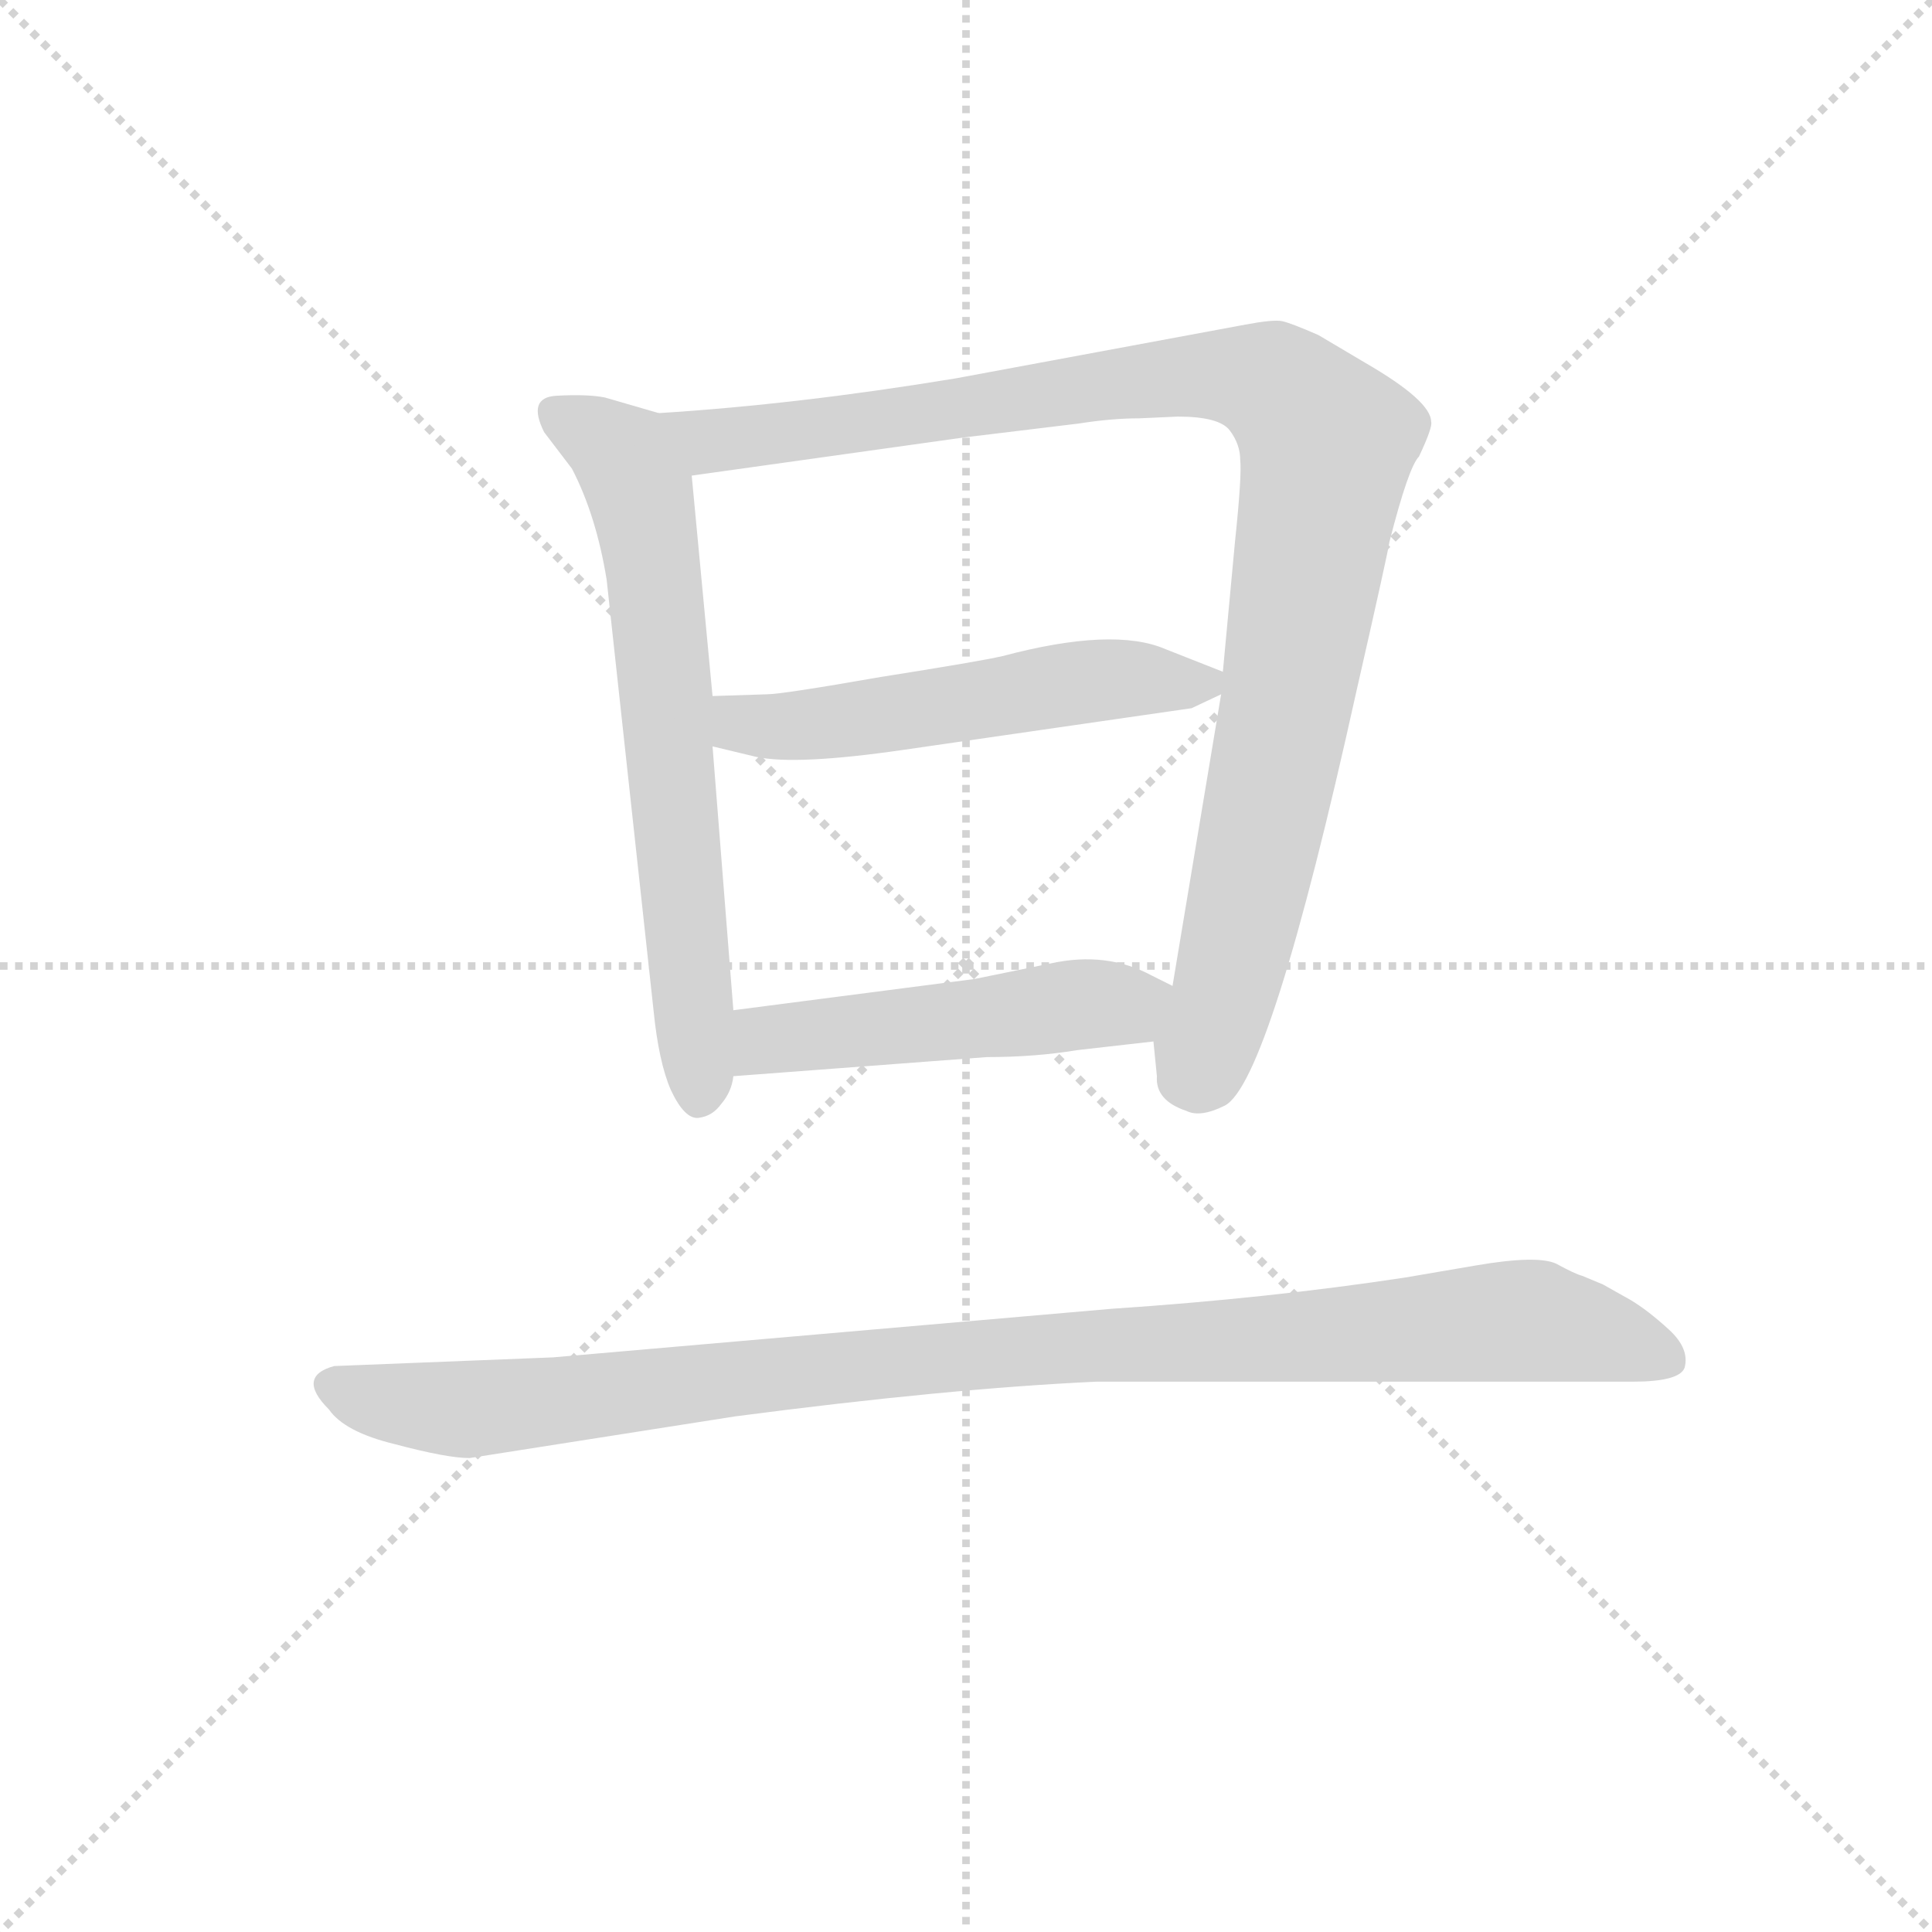 <svg version="1.1" viewBox="0 0 1024 1024" xmlns="http://www.w3.org/2000/svg">
  <g stroke="lightgray" stroke-dasharray="1,1" stroke-width="1" transform="scale(4, 4)">
    <line x1="0" y1="0" x2="256" y2="256"></line>
    <line x1="256" y1="0" x2="0" y2="256"></line>
    <line x1="128" y1="0" x2="128" y2="256"></line>
    <line x1="0" y1="128" x2="256" y2="128"></line>
  </g>
<g transform="scale(0.92, -0.92) translate(60, -900)">
   <style type="text/css">
    @keyframes keyframes0 {
      from {
       stroke: blue;
       stroke-dashoffset: 673;
       stroke-width: 128;
       }
       69% {
       animation-timing-function: step-end;
       stroke: blue;
       stroke-dashoffset: 0;
       stroke-width: 128;
       }
       to {
       stroke: black;
       stroke-width: 1024;
       }
       }
       #make-me-a-hanzi-animation-0 {
         animation: keyframes0 0.798s both;
         animation-delay: 0s;
         animation-timing-function: linear;
       }
    @keyframes keyframes1 {
      from {
       stroke: blue;
       stroke-dashoffset: 1028;
       stroke-width: 128;
       }
       77% {
       animation-timing-function: step-end;
       stroke: blue;
       stroke-dashoffset: 0;
       stroke-width: 128;
       }
       to {
       stroke: black;
       stroke-width: 1024;
       }
       }
       #make-me-a-hanzi-animation-1 {
         animation: keyframes1 1.087s both;
         animation-delay: 0.798s;
         animation-timing-function: linear;
       }
    @keyframes keyframes2 {
      from {
       stroke: blue;
       stroke-dashoffset: 539;
       stroke-width: 128;
       }
       64% {
       animation-timing-function: step-end;
       stroke: blue;
       stroke-dashoffset: 0;
       stroke-width: 128;
       }
       to {
       stroke: black;
       stroke-width: 1024;
       }
       }
       #make-me-a-hanzi-animation-2 {
         animation: keyframes2 0.689s both;
         animation-delay: 1.884s;
         animation-timing-function: linear;
       }
    @keyframes keyframes3 {
      from {
       stroke: blue;
       stroke-dashoffset: 501;
       stroke-width: 128;
       }
       62% {
       animation-timing-function: step-end;
       stroke: blue;
       stroke-dashoffset: 0;
       stroke-width: 128;
       }
       to {
       stroke: black;
       stroke-width: 1024;
       }
       }
       #make-me-a-hanzi-animation-3 {
         animation: keyframes3 0.658s both;
         animation-delay: 2.573s;
         animation-timing-function: linear;
       }
    @keyframes keyframes4 {
      from {
       stroke: blue;
       stroke-dashoffset: 1030;
       stroke-width: 128;
       }
       77% {
       animation-timing-function: step-end;
       stroke: blue;
       stroke-dashoffset: 0;
       stroke-width: 128;
       }
       to {
       stroke: black;
       stroke-width: 1024;
       }
       }
       #make-me-a-hanzi-animation-4 {
         animation: keyframes4 1.088s both;
         animation-delay: 3.231s;
         animation-timing-function: linear;
       }
</style>
<path d="M 319.5 662.0 L 288.5 671.0 Q 278.5 673.0 260.5 672.0 Q 243.5 671.0 253.5 651.0 L 269.5 630.0 Q 283.5 603.0 289.5 566.0 L 316.5 318.0 Q 319.5 288.0 326.5 272.0 Q 334.5 255.0 342.5 256.0 Q 350.5 257.0 355.5 264.0 Q 361.5 271.0 362.5 280.0 L 362.5 318.0 L 350.5 470.0 L 350.5 499.0 L 338.5 626.0 C 335.5 656.0 335.5 657.0 319.5 662.0 Z" fill="lightgray"></path> 
<path d="M 604.5 300.0 L 606.5 280.0 Q 605.5 266.0 623.5 260.0 Q 631.5 256.0 645.5 263.0 Q 671.5 276.0 721.5 502.0 Q 739.5 581.0 740.5 588.0 Q 751.5 631.0 757.5 637.0 Q 765.5 654.0 764.5 657.0 Q 764.5 669.0 726.5 691.0 L 699.5 707.0 Q 683.5 714.0 678.5 715.0 Q 673.5 716.0 657.5 713.0 L 490.5 682.0 Q 399.5 667.0 319.5 662.0 C 289.5 660.0 308.5 622.0 338.5 626.0 L 495.5 648.0 L 561.5 656.0 Q 580.5 659.0 596.5 659.0 L 618.5 660.0 Q 642.5 660.0 648.5 652.0 Q 654.5 644.0 654.5 635.0 Q 655.5 626.0 651.5 588.0 L 644.5 513.0 L 643.5 500.0 L 615.5 332.0 L 604.5 300.0 Z" fill="lightgray"></path> 
<path d="M 644.5 513.0 L 611.5 526.0 Q 581.5 539.0 517.5 522.0 Q 504.5 519.0 447.5 510.0 Q 390.5 500.0 381.5 500.0 L 350.5 499.0 C 320.5 498.0 321.5 477.0 350.5 470.0 L 375.5 464.0 Q 398.5 459.0 460.5 468.0 L 626.5 492.0 L 643.5 500.0 C 658.5 507.0 658.5 507.0 644.5 513.0 Z" fill="lightgray"></path> 
<path d="M 560.5 295.0 L 604.5 300.0 C 634.5 303.0 642.5 319.0 615.5 332.0 L 603.5 338.0 Q 577.5 352.0 545.5 345.0 L 501.5 336.0 L 362.5 318.0 C 332.5 314.0 332.5 278.0 362.5 280.0 L 508.5 291.0 Q 536.5 291.0 560.5 295.0 Z" fill="lightgray"></path> 
<path d="M 210.5 60.0 L 363.5 84.0 Q 485.5 100.0 571.5 104.0 L 880.5 104.0 Q 907.5 104.0 910.5 112.0 Q 913.5 123.0 901.5 134.0 Q 889.5 145.0 879.5 151.0 L 863.5 160.0 L 851.5 165.0 Q 847.5 166.0 836.5 172.0 Q 825.5 177.0 790.5 171.0 L 749.5 164.0 Q 670.5 152.0 580.5 146.0 L 258.5 118.0 L 132.5 113.0 Q 110.5 107.0 129.5 88.0 Q 138.5 75.0 167.5 68.0 Q 197.5 60.0 210.5 60.0 Z" fill="lightgray"></path> 
      <clipPath id="make-me-a-hanzi-clip-0">
      <path d="M 319.5 662.0 L 288.5 671.0 Q 278.5 673.0 260.5 672.0 Q 243.5 671.0 253.5 651.0 L 269.5 630.0 Q 283.5 603.0 289.5 566.0 L 316.5 318.0 Q 319.5 288.0 326.5 272.0 Q 334.5 255.0 342.5 256.0 Q 350.5 257.0 355.5 264.0 Q 361.5 271.0 362.5 280.0 L 362.5 318.0 L 350.5 470.0 L 350.5 499.0 L 338.5 626.0 C 335.5 656.0 335.5 657.0 319.5 662.0 Z" fill="lightgray"></path>
      </clipPath>
      <path clip-path="url(#make-me-a-hanzi-clip-0)" d="M 260.5 660.0 L 298.5 637.0 L 309.5 615.0 L 343.5 269.0 " fill="none" id="make-me-a-hanzi-animation-0" stroke-dasharray="545 1090" stroke-linecap="round"></path>

      <clipPath id="make-me-a-hanzi-clip-1">
      <path d="M 604.5 300.0 L 606.5 280.0 Q 605.5 266.0 623.5 260.0 Q 631.5 256.0 645.5 263.0 Q 671.5 276.0 721.5 502.0 Q 739.5 581.0 740.5 588.0 Q 751.5 631.0 757.5 637.0 Q 765.5 654.0 764.5 657.0 Q 764.5 669.0 726.5 691.0 L 699.5 707.0 Q 683.5 714.0 678.5 715.0 Q 673.5 716.0 657.5 713.0 L 490.5 682.0 Q 399.5 667.0 319.5 662.0 C 289.5 660.0 308.5 622.0 338.5 626.0 L 495.5 648.0 L 561.5 656.0 Q 580.5 659.0 596.5 659.0 L 618.5 660.0 Q 642.5 660.0 648.5 652.0 Q 654.5 644.0 654.5 635.0 Q 655.5 626.0 651.5 588.0 L 644.5 513.0 L 643.5 500.0 L 615.5 332.0 L 604.5 300.0 Z" fill="lightgray"></path>
      </clipPath>
      <path clip-path="url(#make-me-a-hanzi-clip-1)" d="M 327.5 658.0 L 348.5 646.0 L 375.5 648.0 L 639.5 684.0 L 672.5 679.0 L 696.5 656.0 L 704.5 645.0 L 682.5 496.0 L 650.5 346.0 L 626.5 280.0 " fill="none" id="make-me-a-hanzi-animation-1" stroke-dasharray="900 1800" stroke-linecap="round"></path>

      <clipPath id="make-me-a-hanzi-clip-2">
      <path d="M 644.5 513.0 L 611.5 526.0 Q 581.5 539.0 517.5 522.0 Q 504.5 519.0 447.5 510.0 Q 390.5 500.0 381.5 500.0 L 350.5 499.0 C 320.5 498.0 321.5 477.0 350.5 470.0 L 375.5 464.0 Q 398.5 459.0 460.5 468.0 L 626.5 492.0 L 643.5 500.0 C 658.5 507.0 658.5 507.0 644.5 513.0 Z" fill="lightgray"></path>
      </clipPath>
      <path clip-path="url(#make-me-a-hanzi-clip-2)" d="M 358.5 492.0 L 366.5 483.0 L 390.5 481.0 L 566.5 508.0 L 635.5 507.0 " fill="none" id="make-me-a-hanzi-animation-2" stroke-dasharray="411 822" stroke-linecap="round"></path>

      <clipPath id="make-me-a-hanzi-clip-3">
      <path d="M 560.5 295.0 L 604.5 300.0 C 634.5 303.0 642.5 319.0 615.5 332.0 L 603.5 338.0 Q 577.5 352.0 545.5 345.0 L 501.5 336.0 L 362.5 318.0 C 332.5 314.0 332.5 278.0 362.5 280.0 L 508.5 291.0 Q 536.5 291.0 560.5 295.0 Z" fill="lightgray"></path>
      </clipPath>
      <path clip-path="url(#make-me-a-hanzi-clip-3)" d="M 369.5 286.0 L 388.5 302.0 L 587.5 321.0 L 606.5 329.0 " fill="none" id="make-me-a-hanzi-animation-3" stroke-dasharray="373 746" stroke-linecap="round"></path>

      <clipPath id="make-me-a-hanzi-clip-4">
      <path d="M 210.5 60.0 L 363.5 84.0 Q 485.5 100.0 571.5 104.0 L 880.5 104.0 Q 907.5 104.0 910.5 112.0 Q 913.5 123.0 901.5 134.0 Q 889.5 145.0 879.5 151.0 L 863.5 160.0 L 851.5 165.0 Q 847.5 166.0 836.5 172.0 Q 825.5 177.0 790.5 171.0 L 749.5 164.0 Q 670.5 152.0 580.5 146.0 L 258.5 118.0 L 132.5 113.0 Q 110.5 107.0 129.5 88.0 Q 138.5 75.0 167.5 68.0 Q 197.5 60.0 210.5 60.0 Z" fill="lightgray"></path>
      </clipPath>
      <path clip-path="url(#make-me-a-hanzi-clip-4)" d="M 133.5 100.0 L 165.5 91.0 L 213.5 88.0 L 528.5 122.0 L 805.5 139.0 L 853.5 133.0 L 900.5 117.0 " fill="none" id="make-me-a-hanzi-animation-4" stroke-dasharray="902 1804" stroke-linecap="round"></path>

</g>
</svg>
